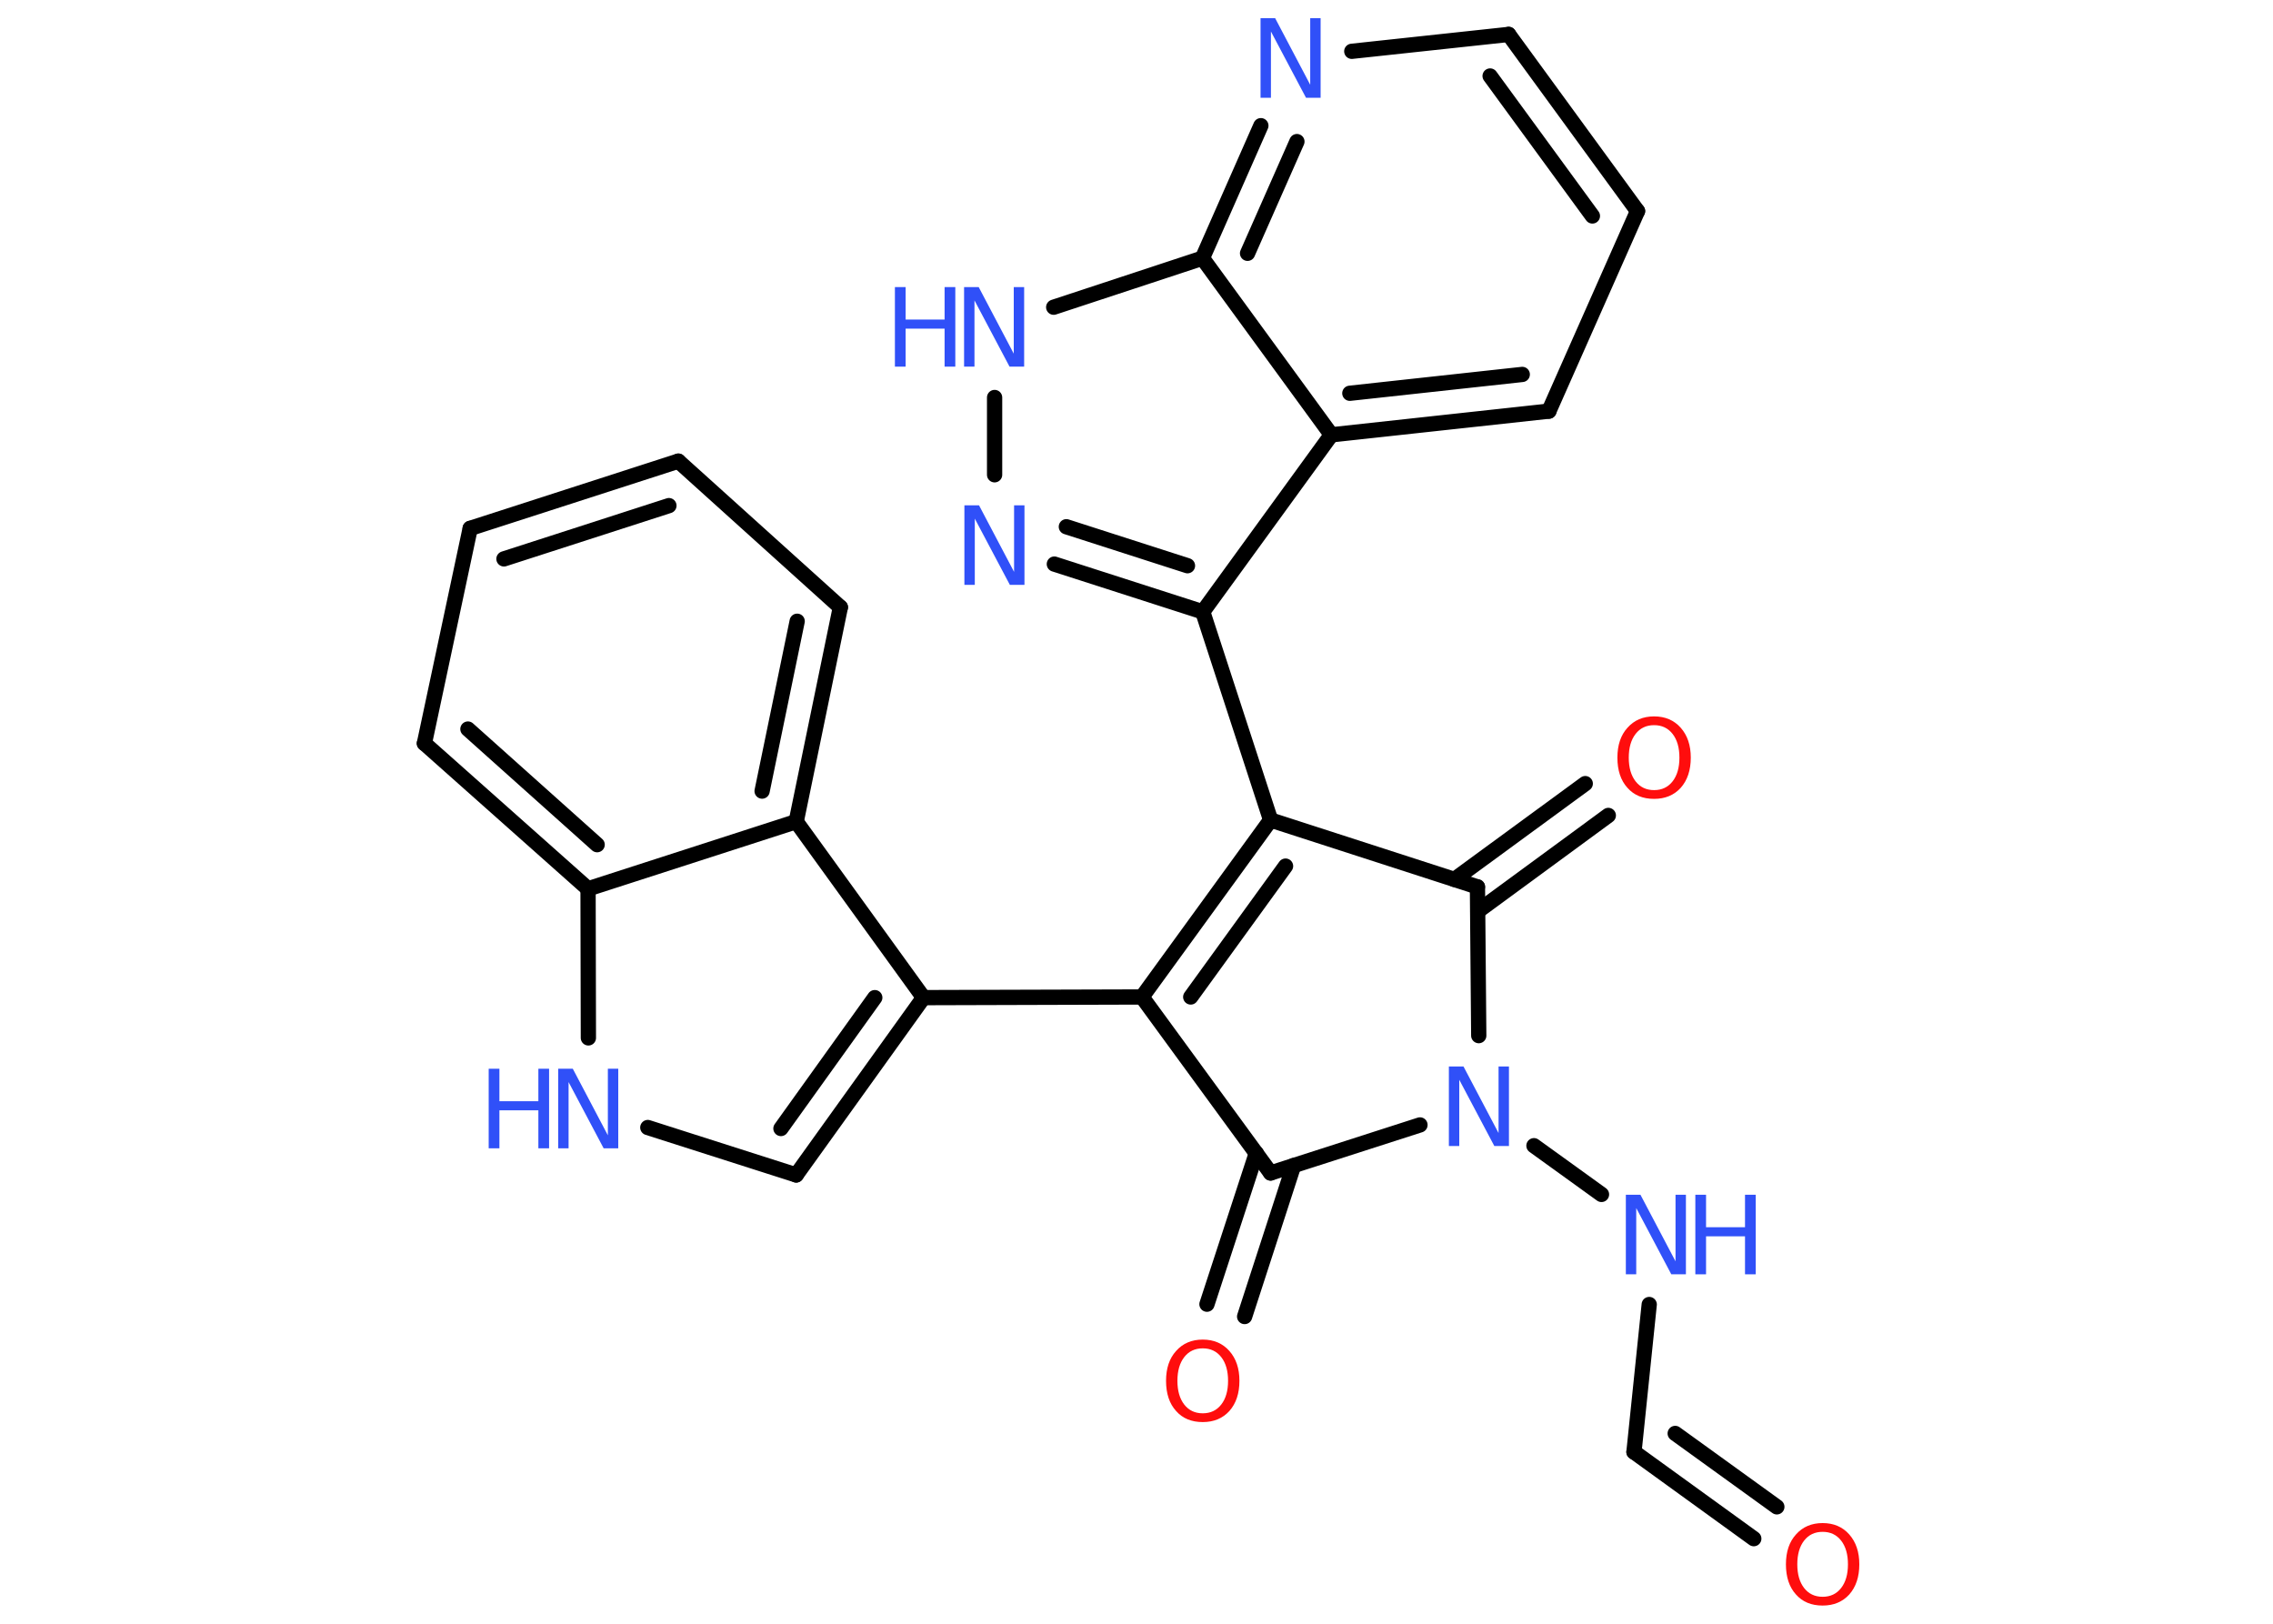 <?xml version='1.0' encoding='UTF-8'?>
<!DOCTYPE svg PUBLIC "-//W3C//DTD SVG 1.1//EN" "http://www.w3.org/Graphics/SVG/1.1/DTD/svg11.dtd">
<svg version='1.2' xmlns='http://www.w3.org/2000/svg' xmlns:xlink='http://www.w3.org/1999/xlink' width='70.0mm' height='50.0mm' viewBox='0 0 70.0 50.0'>
  <desc>Generated by the Chemistry Development Kit (http://github.com/cdk)</desc>
  <g stroke-linecap='round' stroke-linejoin='round' stroke='#000000' stroke-width='.47' fill='#3050F8'>
    <rect x='.0' y='.0' width='70.0' height='50.0' fill='#FFFFFF' stroke='none'/>
    <g id='mol1' class='mol'>
      <g id='mol1bnd1' class='bond'>
        <line x1='50.32' y1='44.71' x2='54.01' y2='47.38'/>
        <line x1='51.59' y1='44.14' x2='54.72' y2='46.4'/>
      </g>
      <line id='mol1bnd2' class='bond' x1='50.32' y1='44.71' x2='50.79' y2='40.17'/>
      <line id='mol1bnd3' class='bond' x1='49.32' y1='36.78' x2='47.24' y2='35.28'/>
      <line id='mol1bnd4' class='bond' x1='43.73' y1='34.64' x2='39.13' y2='36.12'/>
      <g id='mol1bnd5' class='bond'>
        <line x1='39.84' y1='35.89' x2='38.33' y2='40.54'/>
        <line x1='38.69' y1='35.51' x2='37.17' y2='40.16'/>
      </g>
      <line id='mol1bnd6' class='bond' x1='39.13' y1='36.12' x2='35.17' y2='30.7'/>
      <line id='mol1bnd7' class='bond' x1='35.17' y1='30.7' x2='28.44' y2='30.72'/>
      <g id='mol1bnd8' class='bond'>
        <line x1='24.52' y1='36.18' x2='28.44' y2='30.72'/>
        <line x1='24.05' y1='34.75' x2='26.94' y2='30.72'/>
      </g>
      <line id='mol1bnd9' class='bond' x1='24.52' y1='36.18' x2='19.95' y2='34.72'/>
      <line id='mol1bnd10' class='bond' x1='18.12' y1='31.96' x2='18.11' y2='27.37'/>
      <g id='mol1bnd11' class='bond'>
        <line x1='13.07' y1='22.89' x2='18.11' y2='27.37'/>
        <line x1='14.41' y1='22.45' x2='18.39' y2='26.01'/>
      </g>
      <line id='mol1bnd12' class='bond' x1='13.07' y1='22.89' x2='14.48' y2='16.27'/>
      <g id='mol1bnd13' class='bond'>
        <line x1='20.89' y1='14.2' x2='14.48' y2='16.27'/>
        <line x1='20.6' y1='15.57' x2='15.52' y2='17.21'/>
      </g>
      <line id='mol1bnd14' class='bond' x1='20.89' y1='14.2' x2='25.88' y2='18.7'/>
      <g id='mol1bnd15' class='bond'>
        <line x1='24.52' y1='25.3' x2='25.88' y2='18.7'/>
        <line x1='23.47' y1='24.36' x2='24.55' y2='19.13'/>
      </g>
      <line id='mol1bnd16' class='bond' x1='28.44' y1='30.72' x2='24.52' y2='25.3'/>
      <line id='mol1bnd17' class='bond' x1='18.11' y1='27.37' x2='24.52' y2='25.3'/>
      <g id='mol1bnd18' class='bond'>
        <line x1='39.13' y1='25.25' x2='35.17' y2='30.7'/>
        <line x1='39.59' y1='26.67' x2='36.67' y2='30.7'/>
      </g>
      <line id='mol1bnd19' class='bond' x1='39.13' y1='25.25' x2='37.04' y2='18.84'/>
      <g id='mol1bnd20' class='bond'>
        <line x1='32.47' y1='17.37' x2='37.04' y2='18.84'/>
        <line x1='32.84' y1='16.22' x2='36.57' y2='17.42'/>
      </g>
      <line id='mol1bnd21' class='bond' x1='30.63' y1='14.62' x2='30.63' y2='12.24'/>
      <line id='mol1bnd22' class='bond' x1='32.45' y1='9.46' x2='37.03' y2='7.95'/>
      <g id='mol1bnd23' class='bond'>
        <line x1='38.83' y1='3.87' x2='37.03' y2='7.95'/>
        <line x1='39.94' y1='4.36' x2='38.42' y2='7.8'/>
      </g>
      <line id='mol1bnd24' class='bond' x1='41.63' y1='1.58' x2='46.46' y2='1.06'/>
      <g id='mol1bnd25' class='bond'>
        <line x1='50.43' y1='6.5' x2='46.46' y2='1.06'/>
        <line x1='49.04' y1='6.65' x2='45.89' y2='2.34'/>
      </g>
      <line id='mol1bnd26' class='bond' x1='50.43' y1='6.5' x2='47.7' y2='12.66'/>
      <g id='mol1bnd27' class='bond'>
        <line x1='41.0' y1='13.39' x2='47.7' y2='12.66'/>
        <line x1='41.57' y1='12.11' x2='46.88' y2='11.53'/>
      </g>
      <line id='mol1bnd28' class='bond' x1='37.04' y1='18.84' x2='41.0' y2='13.39'/>
      <line id='mol1bnd29' class='bond' x1='37.03' y1='7.95' x2='41.0' y2='13.39'/>
      <line id='mol1bnd30' class='bond' x1='39.13' y1='25.25' x2='45.5' y2='27.31'/>
      <line id='mol1bnd31' class='bond' x1='45.54' y1='31.89' x2='45.5' y2='27.31'/>
      <g id='mol1bnd32' class='bond'>
        <line x1='44.79' y1='27.08' x2='48.82' y2='24.13'/>
        <line x1='45.51' y1='28.06' x2='49.53' y2='25.11'/>
      </g>
      <path id='mol1atm1' class='atom' d='M56.13 47.17q-.36 .0 -.57 .27q-.21 .27 -.21 .73q.0 .46 .21 .73q.21 .27 .57 .27q.36 .0 .57 -.27q.21 -.27 .21 -.73q.0 -.46 -.21 -.73q-.21 -.27 -.57 -.27zM56.13 46.9q.51 .0 .82 .35q.31 .35 .31 .92q.0 .58 -.31 .93q-.31 .34 -.82 .34q-.52 .0 -.82 -.34q-.31 -.34 -.31 -.93q.0 -.58 .31 -.92q.31 -.35 .82 -.35z' stroke='none' fill='#FF0D0D'/>
      <g id='mol1atm3' class='atom'>
        <path d='M50.08 36.79h.44l1.08 2.05v-2.05h.32v2.45h-.45l-1.08 -2.04v2.04h-.32v-2.45z' stroke='none'/>
        <path d='M52.21 36.79h.33v1.0h1.2v-1.0h.33v2.45h-.33v-1.17h-1.2v1.17h-.33v-2.45z' stroke='none'/>
      </g>
      <path id='mol1atm4' class='atom' d='M44.63 32.84h.44l1.08 2.05v-2.05h.32v2.45h-.45l-1.08 -2.04v2.04h-.32v-2.45z' stroke='none'/>
      <path id='mol1atm6' class='atom' d='M37.04 41.52q-.36 .0 -.57 .27q-.21 .27 -.21 .73q.0 .46 .21 .73q.21 .27 .57 .27q.36 .0 .57 -.27q.21 -.27 .21 -.73q.0 -.46 -.21 -.73q-.21 -.27 -.57 -.27zM37.04 41.25q.51 .0 .82 .35q.31 .35 .31 .92q.0 .58 -.31 .93q-.31 .34 -.82 .34q-.52 .0 -.82 -.34q-.31 -.34 -.31 -.93q.0 -.58 .31 -.92q.31 -.35 .82 -.35z' stroke='none' fill='#FF0D0D'/>
      <g id='mol1atm10' class='atom'>
        <path d='M17.2 32.91h.44l1.08 2.05v-2.05h.32v2.45h-.45l-1.08 -2.04v2.04h-.32v-2.45z' stroke='none'/>
        <path d='M15.05 32.91h.33v1.0h1.2v-1.0h.33v2.45h-.33v-1.17h-1.2v1.17h-.33v-2.45z' stroke='none'/>
      </g>
      <path id='mol1atm19' class='atom' d='M29.71 15.56h.44l1.08 2.05v-2.05h.32v2.45h-.45l-1.08 -2.04v2.04h-.32v-2.45z' stroke='none'/>
      <g id='mol1atm20' class='atom'>
        <path d='M29.7 8.84h.44l1.08 2.05v-2.05h.32v2.45h-.45l-1.08 -2.04v2.04h-.32v-2.45z' stroke='none'/>
        <path d='M27.56 8.84h.33v1.0h1.2v-1.0h.33v2.45h-.33v-1.17h-1.2v1.17h-.33v-2.45z' stroke='none'/>
      </g>
      <path id='mol1atm22' class='atom' d='M38.83 .56h.44l1.08 2.05v-2.05h.32v2.45h-.45l-1.08 -2.04v2.04h-.32v-2.45z' stroke='none'/>
      <path id='mol1atm28' class='atom' d='M50.94 22.33q-.36 .0 -.57 .27q-.21 .27 -.21 .73q.0 .46 .21 .73q.21 .27 .57 .27q.36 .0 .57 -.27q.21 -.27 .21 -.73q.0 -.46 -.21 -.73q-.21 -.27 -.57 -.27zM50.94 22.06q.51 .0 .82 .35q.31 .35 .31 .92q.0 .58 -.31 .93q-.31 .34 -.82 .34q-.52 .0 -.82 -.34q-.31 -.34 -.31 -.93q.0 -.58 .31 -.92q.31 -.35 .82 -.35z' stroke='none' fill='#FF0D0D'/>
    </g>
  </g>
</svg>
